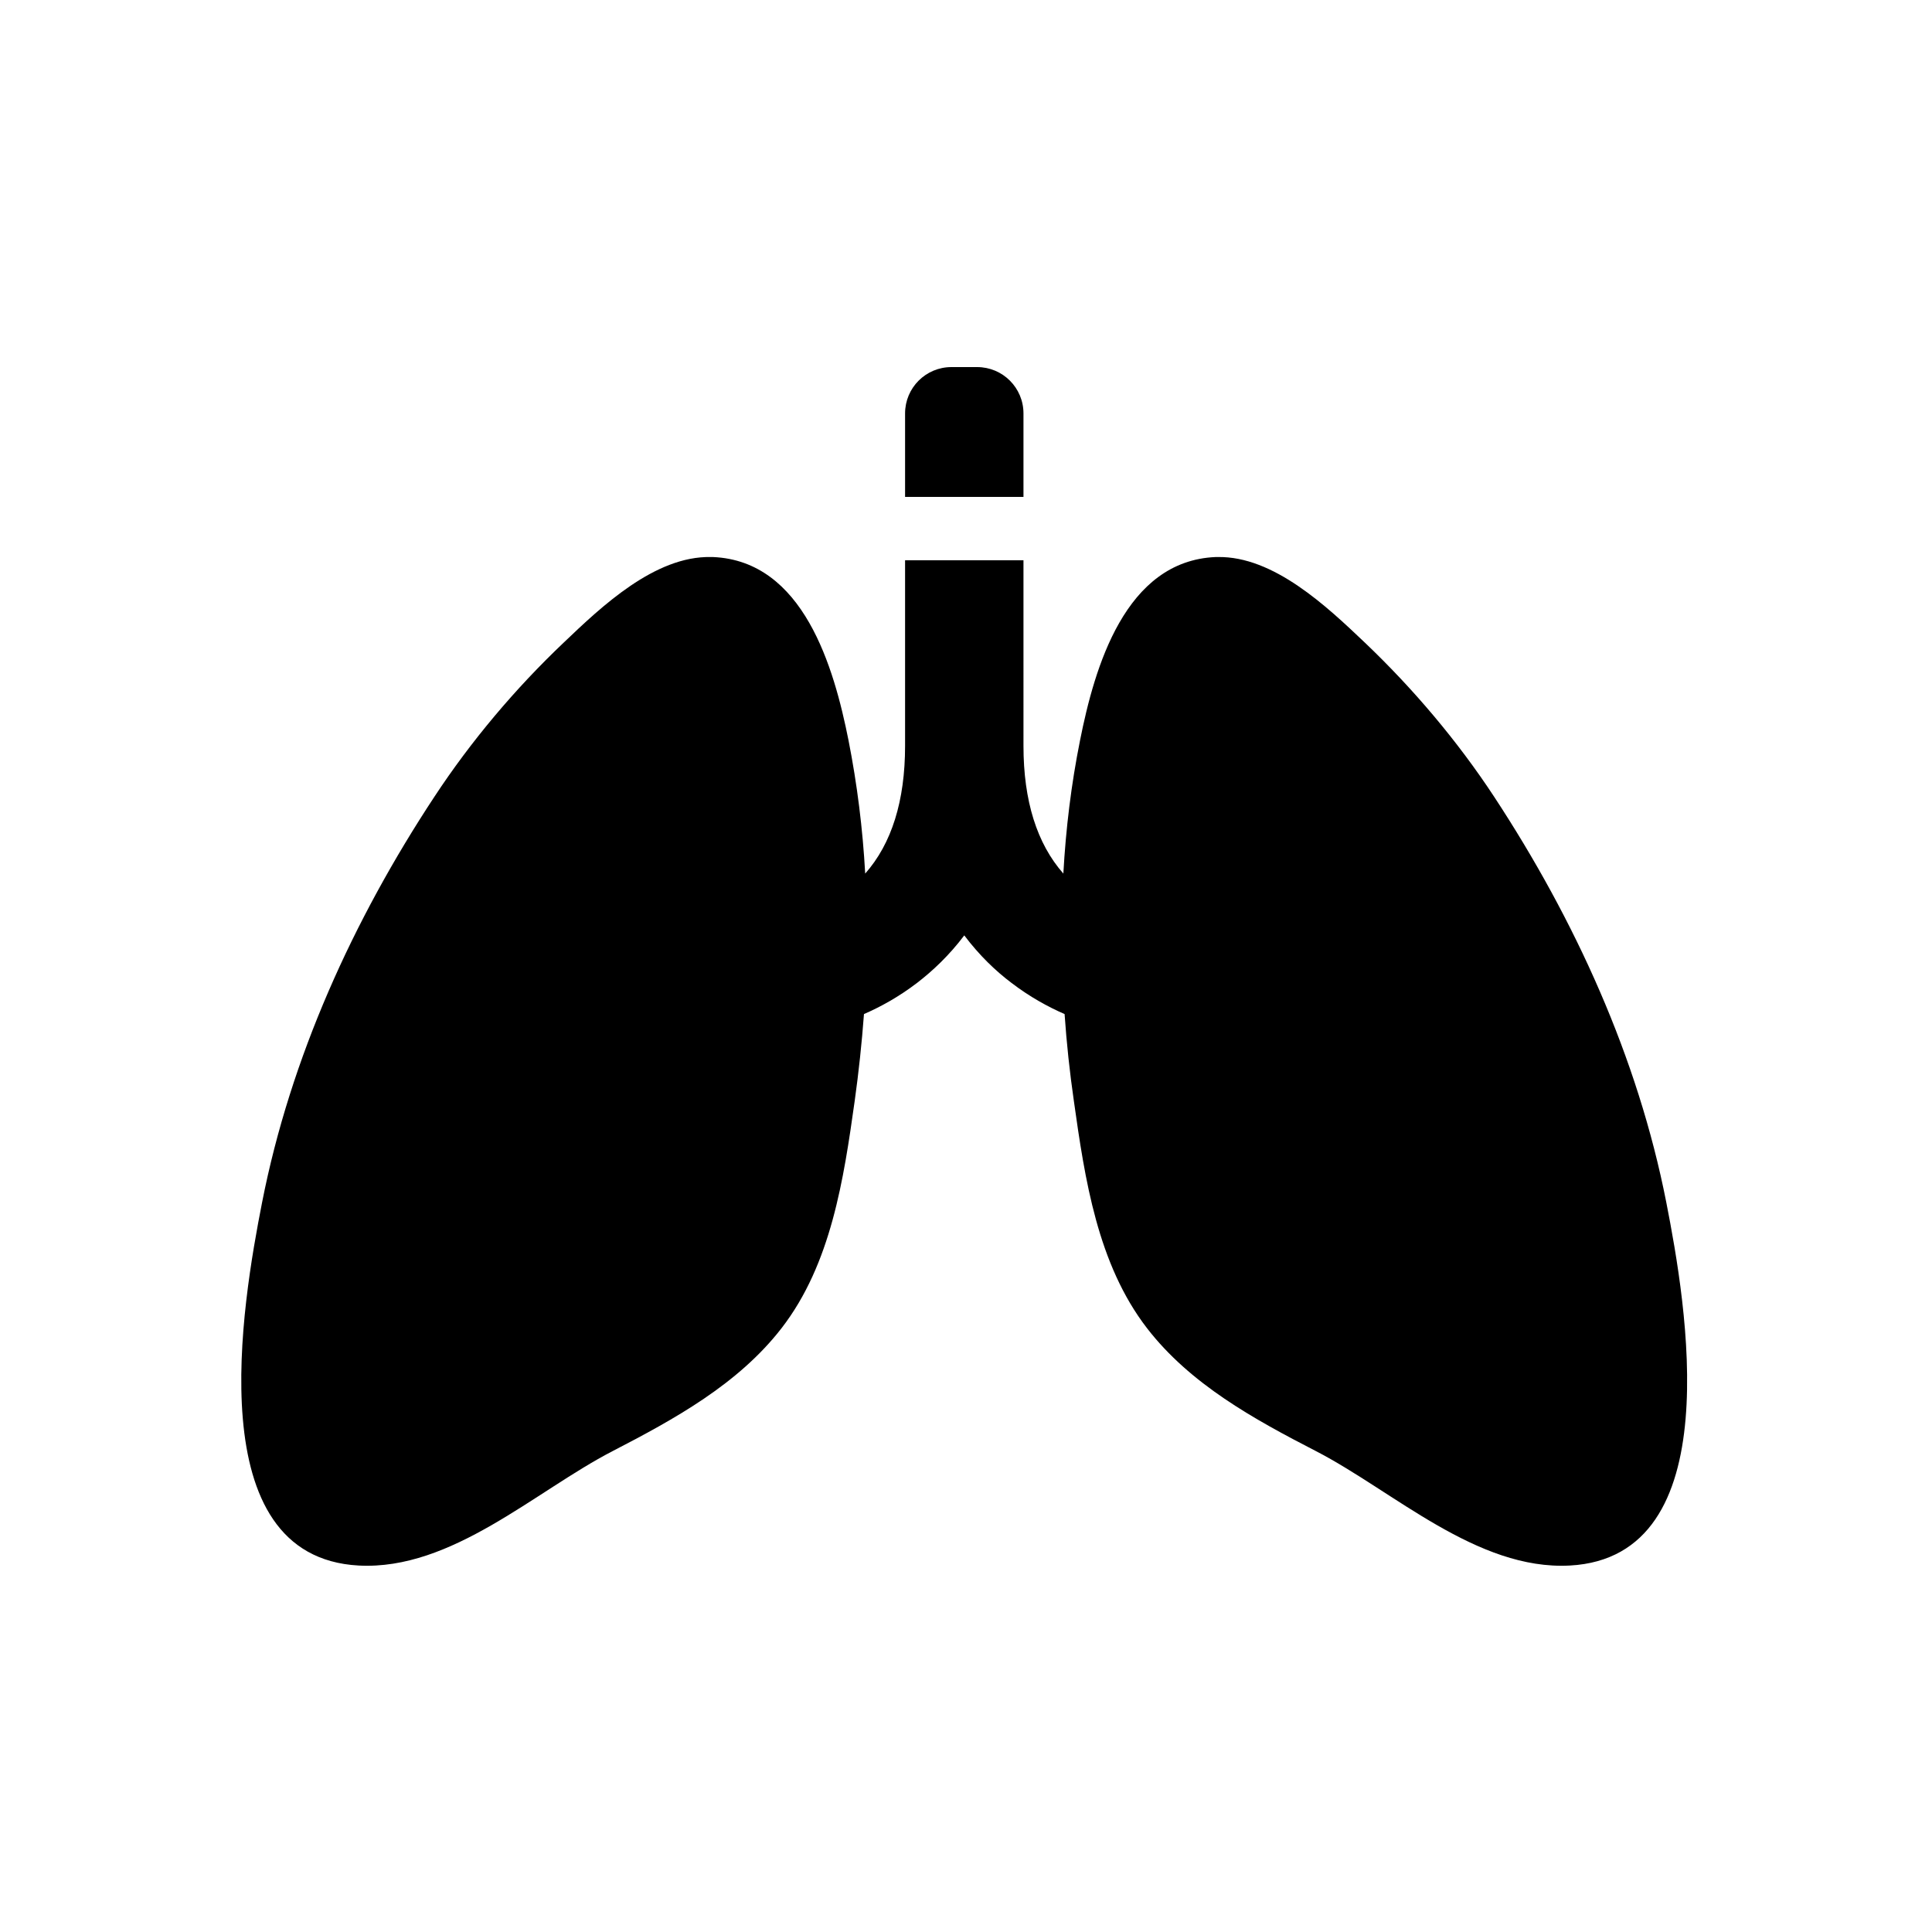 <?xml version="1.0" encoding="utf-8"?>
<!-- Generator: Adobe Illustrator 16.0.0, SVG Export Plug-In . SVG Version: 6.00 Build 0)  -->
<!DOCTYPE svg PUBLIC "-//W3C//DTD SVG 1.1//EN" "http://www.w3.org/Graphics/SVG/1.1/DTD/svg11.dtd">
<svg version="1.1" id="Capa_1" xmlns="http://www.w3.org/2000/svg" xmlns:xlink="http://www.w3.org/1999/xlink" x="0px" y="0px"
	 width="1000px" height="1000px" viewBox="0 0 1000 1000" enable-background="new 0 0 1000 1000" xml:space="preserve">
<g>
	<g>
		<defs>
			<rect id="SVGID_1_" x="125" y="190" width="748.8" height="621"/>
		</defs>
		<clipPath id="SVGID_2_">
			<use xlink:href="#SVGID_1_"  overflow="visible"/>
		</clipPath>
		<path clip-path="url(#SVGID_2_)" d="M862.466,622.32c-14.719-74.961-47.277-146.242-89.039-209.84
			c-19.039-28.961-41.922-56-67.039-79.922c-19.52-18.558-47.199-44.797-76.16-44.238h-1.039c-46.883,2-62.641,57.121-70.16,94.879
			c-4.562,22.722-7.363,45.762-8.641,68.961c-13.68-15.52-20.641-37.68-20.641-66.082V290h-61.281v96.078
			c0,28.48-6.961,50.64-20.641,66.082c-1.277-23.199-4.16-46.239-8.636-68.961c-7.524-37.758-23.282-92.879-70.161-94.879h-1.043
			c-29.039-0.641-56.718,25.68-76.16,44.238c-25.117,23.84-48,50.961-67.039,79.922c-41.918,63.598-74.398,134.879-89.121,209.84
			c-10.316,52.641-32.957,183.52,50,188c48.16,2.559,91.281-38.48,131.363-59.199c32-16.562,65.04-34.641,87.52-63.68
			c25.68-33.203,32.16-77.203,37.84-117.602c2.078-14.879,3.68-29.918,4.801-44.961c8.476-3.68,18-8.879,27.519-16.16
			c8-6.16,16.559-14.161,24.399-24.559c7.839,10.398,16.32,18.48,24.398,24.559c9.523,7.281,19.043,12.48,27.523,16.16
			c1.039,15.043,2.637,30.082,4.797,44.961c5.68,40.398,12.242,84.398,37.84,117.602c22.402,29.039,55.523,47.199,87.523,63.68
			c40.078,20.719,83.277,61.758,131.359,59.199C895.427,805.84,872.786,674.961,862.466,622.32L862.466,622.32z M862.466,622.32"/>
	</g>
	<path d="M529.747,257.199V214c0-13.282-10.719-24-24-24h-13.281c-13.277,0-24,10.718-24,24v43.199H529.747z M529.747,257.199"/>
</g>
</svg>
